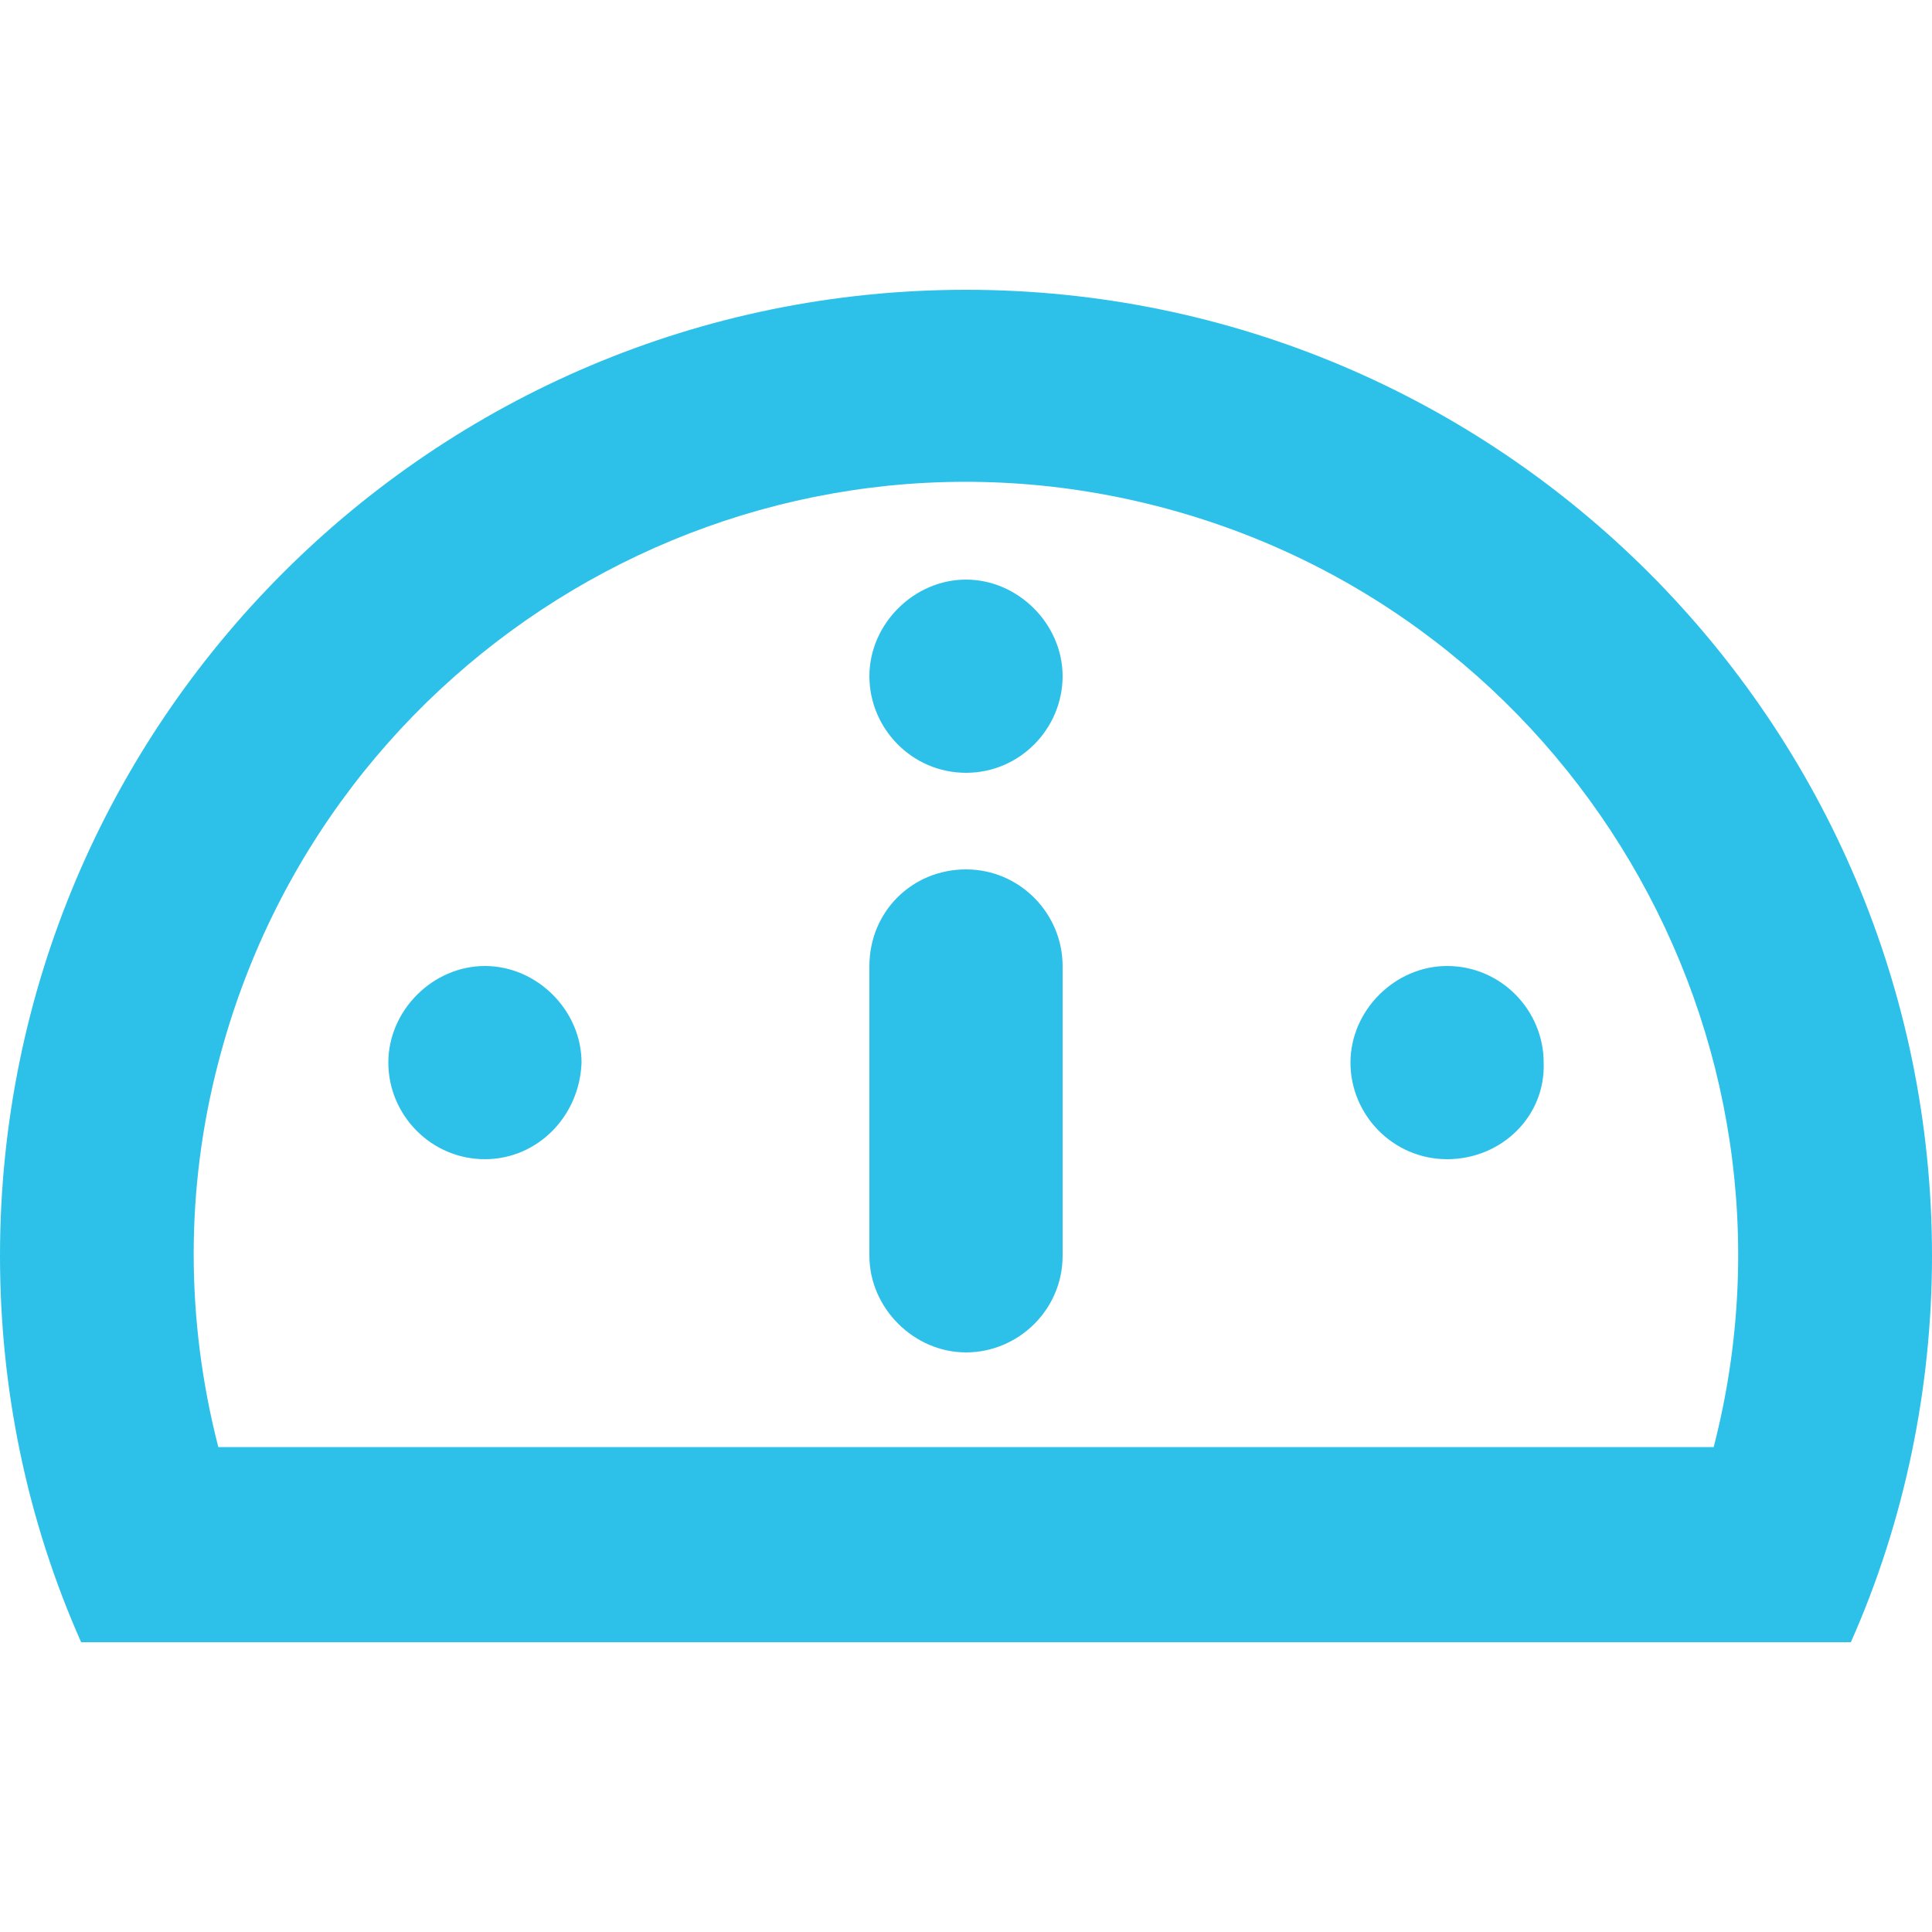 <?xml version="1.0" encoding="utf-8"?>
<!-- Generator: Adobe Illustrator 24.0.2, SVG Export Plug-In . SVG Version: 6.00 Build 0)  -->
<svg version="1.1" id="Layer_1" xmlns="http://www.w3.org/2000/svg" xmlns:xlink="http://www.w3.org/1999/xlink" x="0px" y="0px"
	 viewBox="0 0 100 100" style="enable-background:new 0 0 100 100;" xml:space="preserve">
<style type="text/css">
	.st0{fill:#2DC1E9;}
</style>
<path class="st0" d="M4.2,85C1.4,78.7,0,71.9,0,65c0-27.6,22.4-50,50-50s50,22.4,50,50c0,6.8-1.4,13.7-4.2,20H4.2z M88.7,74.9
	c5.5-21.3-7.4-43.2-28.8-48.7S16.8,33.7,11.3,55c-1.7,6.5-1.7,13.3,0,19.9H88.7z M50,40c-2.8,0-5-2.3-5-5s2.3-5,5-5s5,2.3,5,5
	S52.8,40,50,40z M25.1,60c-2.8,0-5-2.3-5-5s2.3-5,5-5s5,2.3,5,5C30,57.8,27.8,60,25.1,60z M74.9,60c-2.8,0-5-2.3-5-5s2.3-5,5-5
	c2.8,0,5,2.3,5,5C80,57.8,77.7,60,74.9,60z M50,45c2.8,0,5,2.3,5,5v15c0,2.8-2.3,5-5,5s-5-2.3-5-5V50C45,47.2,47.2,45,50,45z"/>
</svg>
